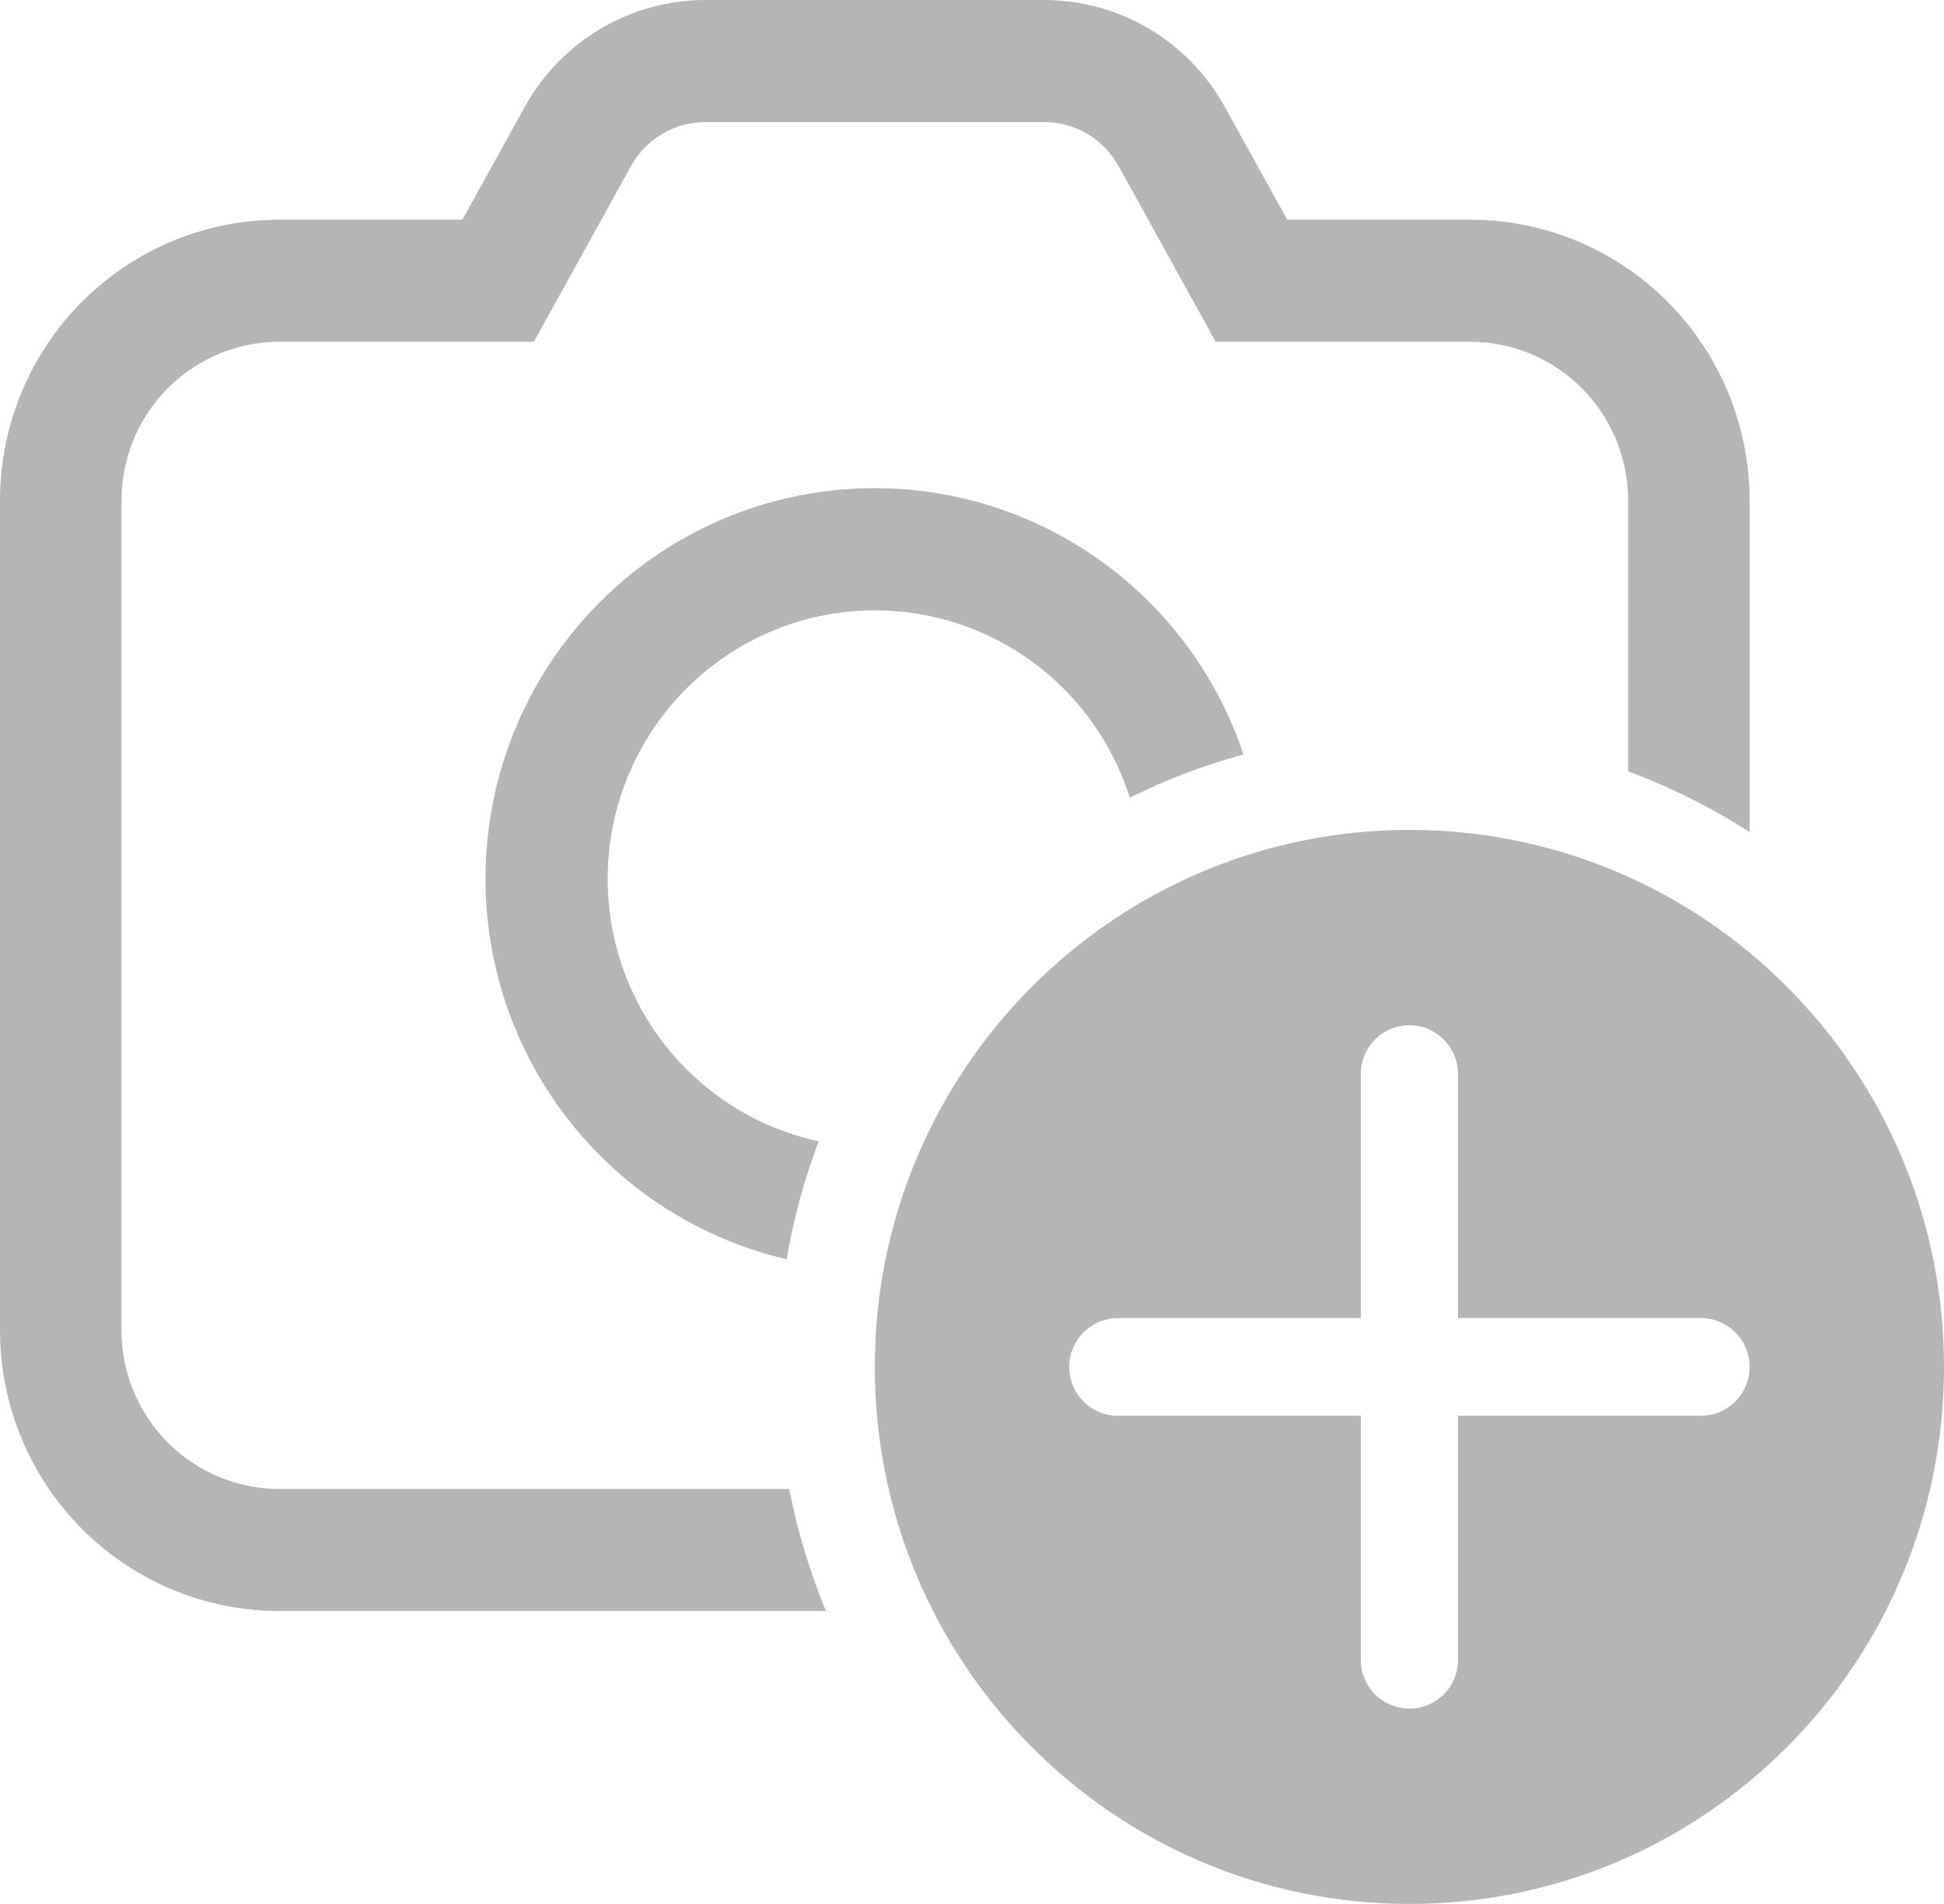 <svg width="48" height="47" viewBox="0 0 48 47" fill="none" xmlns="http://www.w3.org/2000/svg">
<path d="M17.418 0C16.509 3.41015e-05 15.616 0.244 14.832 0.708C14.048 1.171 13.402 1.836 12.96 2.634L11.417 5.423H6.9C5.07 5.423 3.315 6.153 2.021 7.453C0.727 8.752 0 10.515 0 12.353V32.84C0 34.678 0.727 36.44 2.021 37.74C3.315 39.039 5.07 39.769 6.9 39.769H20.395C19.992 38.798 19.688 37.789 19.488 36.756H6.9C5.866 36.756 4.874 36.344 4.142 35.609C3.411 34.875 3 33.879 3 32.84V12.353C3 11.314 3.411 10.318 4.142 9.583C4.874 8.849 5.866 8.436 6.9 8.436H13.182L15.582 4.097C15.764 3.769 16.03 3.495 16.353 3.304C16.676 3.113 17.044 3.013 17.418 3.013H25.782C26.157 3.013 26.524 3.113 26.847 3.304C27.17 3.495 27.436 3.769 27.618 4.097L30.018 8.436H36.3C37.334 8.436 38.326 8.849 39.058 9.583C39.789 10.318 40.2 11.314 40.2 12.353V19.041C41.258 19.433 42.264 19.938 43.2 20.54V12.353C43.2 10.515 42.473 8.752 41.179 7.453C39.885 6.153 38.13 5.423 36.3 5.423H31.783L30.24 2.634C29.798 1.836 29.152 1.171 28.368 0.708C27.584 0.244 26.692 3.41015e-05 25.782 0H17.418ZM21.6 12.051C23.611 12.051 25.572 12.685 27.206 13.865C28.839 15.044 30.062 16.708 30.703 18.623C29.725 18.889 28.786 19.25 27.895 19.692C27.545 18.581 26.909 17.584 26.052 16.798C25.195 16.013 24.148 15.469 23.015 15.22C21.882 14.971 20.703 15.026 19.598 15.38C18.493 15.734 17.501 16.374 16.721 17.236C15.94 18.098 15.4 19.151 15.154 20.289C14.908 21.427 14.965 22.611 15.319 23.72C15.674 24.829 16.313 25.825 17.172 26.607C18.032 27.389 19.081 27.93 20.215 28.175C19.862 29.105 19.595 30.079 19.423 31.085C17.125 30.551 15.104 29.186 13.744 27.251C12.384 25.316 11.781 22.945 12.05 20.592C12.319 18.239 13.442 16.068 15.203 14.492C16.964 12.917 19.241 12.048 21.6 12.051ZM48 33.744C48 41.065 42.09 47 34.8 47C27.51 47 21.6 41.065 21.6 33.744C21.6 26.422 27.51 20.487 34.8 20.487C42.09 20.487 48 26.422 48 33.744ZM36 26.513C36 26.193 35.874 25.887 35.648 25.661C35.423 25.435 35.118 25.308 34.8 25.308C34.482 25.308 34.176 25.435 33.952 25.661C33.726 25.887 33.6 26.193 33.6 26.513V32.538H27.6C27.282 32.538 26.977 32.665 26.752 32.891C26.526 33.117 26.4 33.424 26.4 33.744C26.4 34.063 26.526 34.37 26.752 34.596C26.977 34.822 27.282 34.949 27.6 34.949H33.6V40.974C33.6 41.294 33.726 41.6 33.952 41.827C34.176 42.053 34.482 42.179 34.8 42.179C35.118 42.179 35.423 42.053 35.648 41.827C35.874 41.6 36 41.294 36 40.974V34.949H42C42.318 34.949 42.623 34.822 42.849 34.596C43.074 34.37 43.2 34.063 43.2 33.744C43.2 33.424 43.074 33.117 42.849 32.891C42.623 32.665 42.318 32.538 42 32.538H36V26.513Z" fill="#B5B5B5"/>
</svg>
